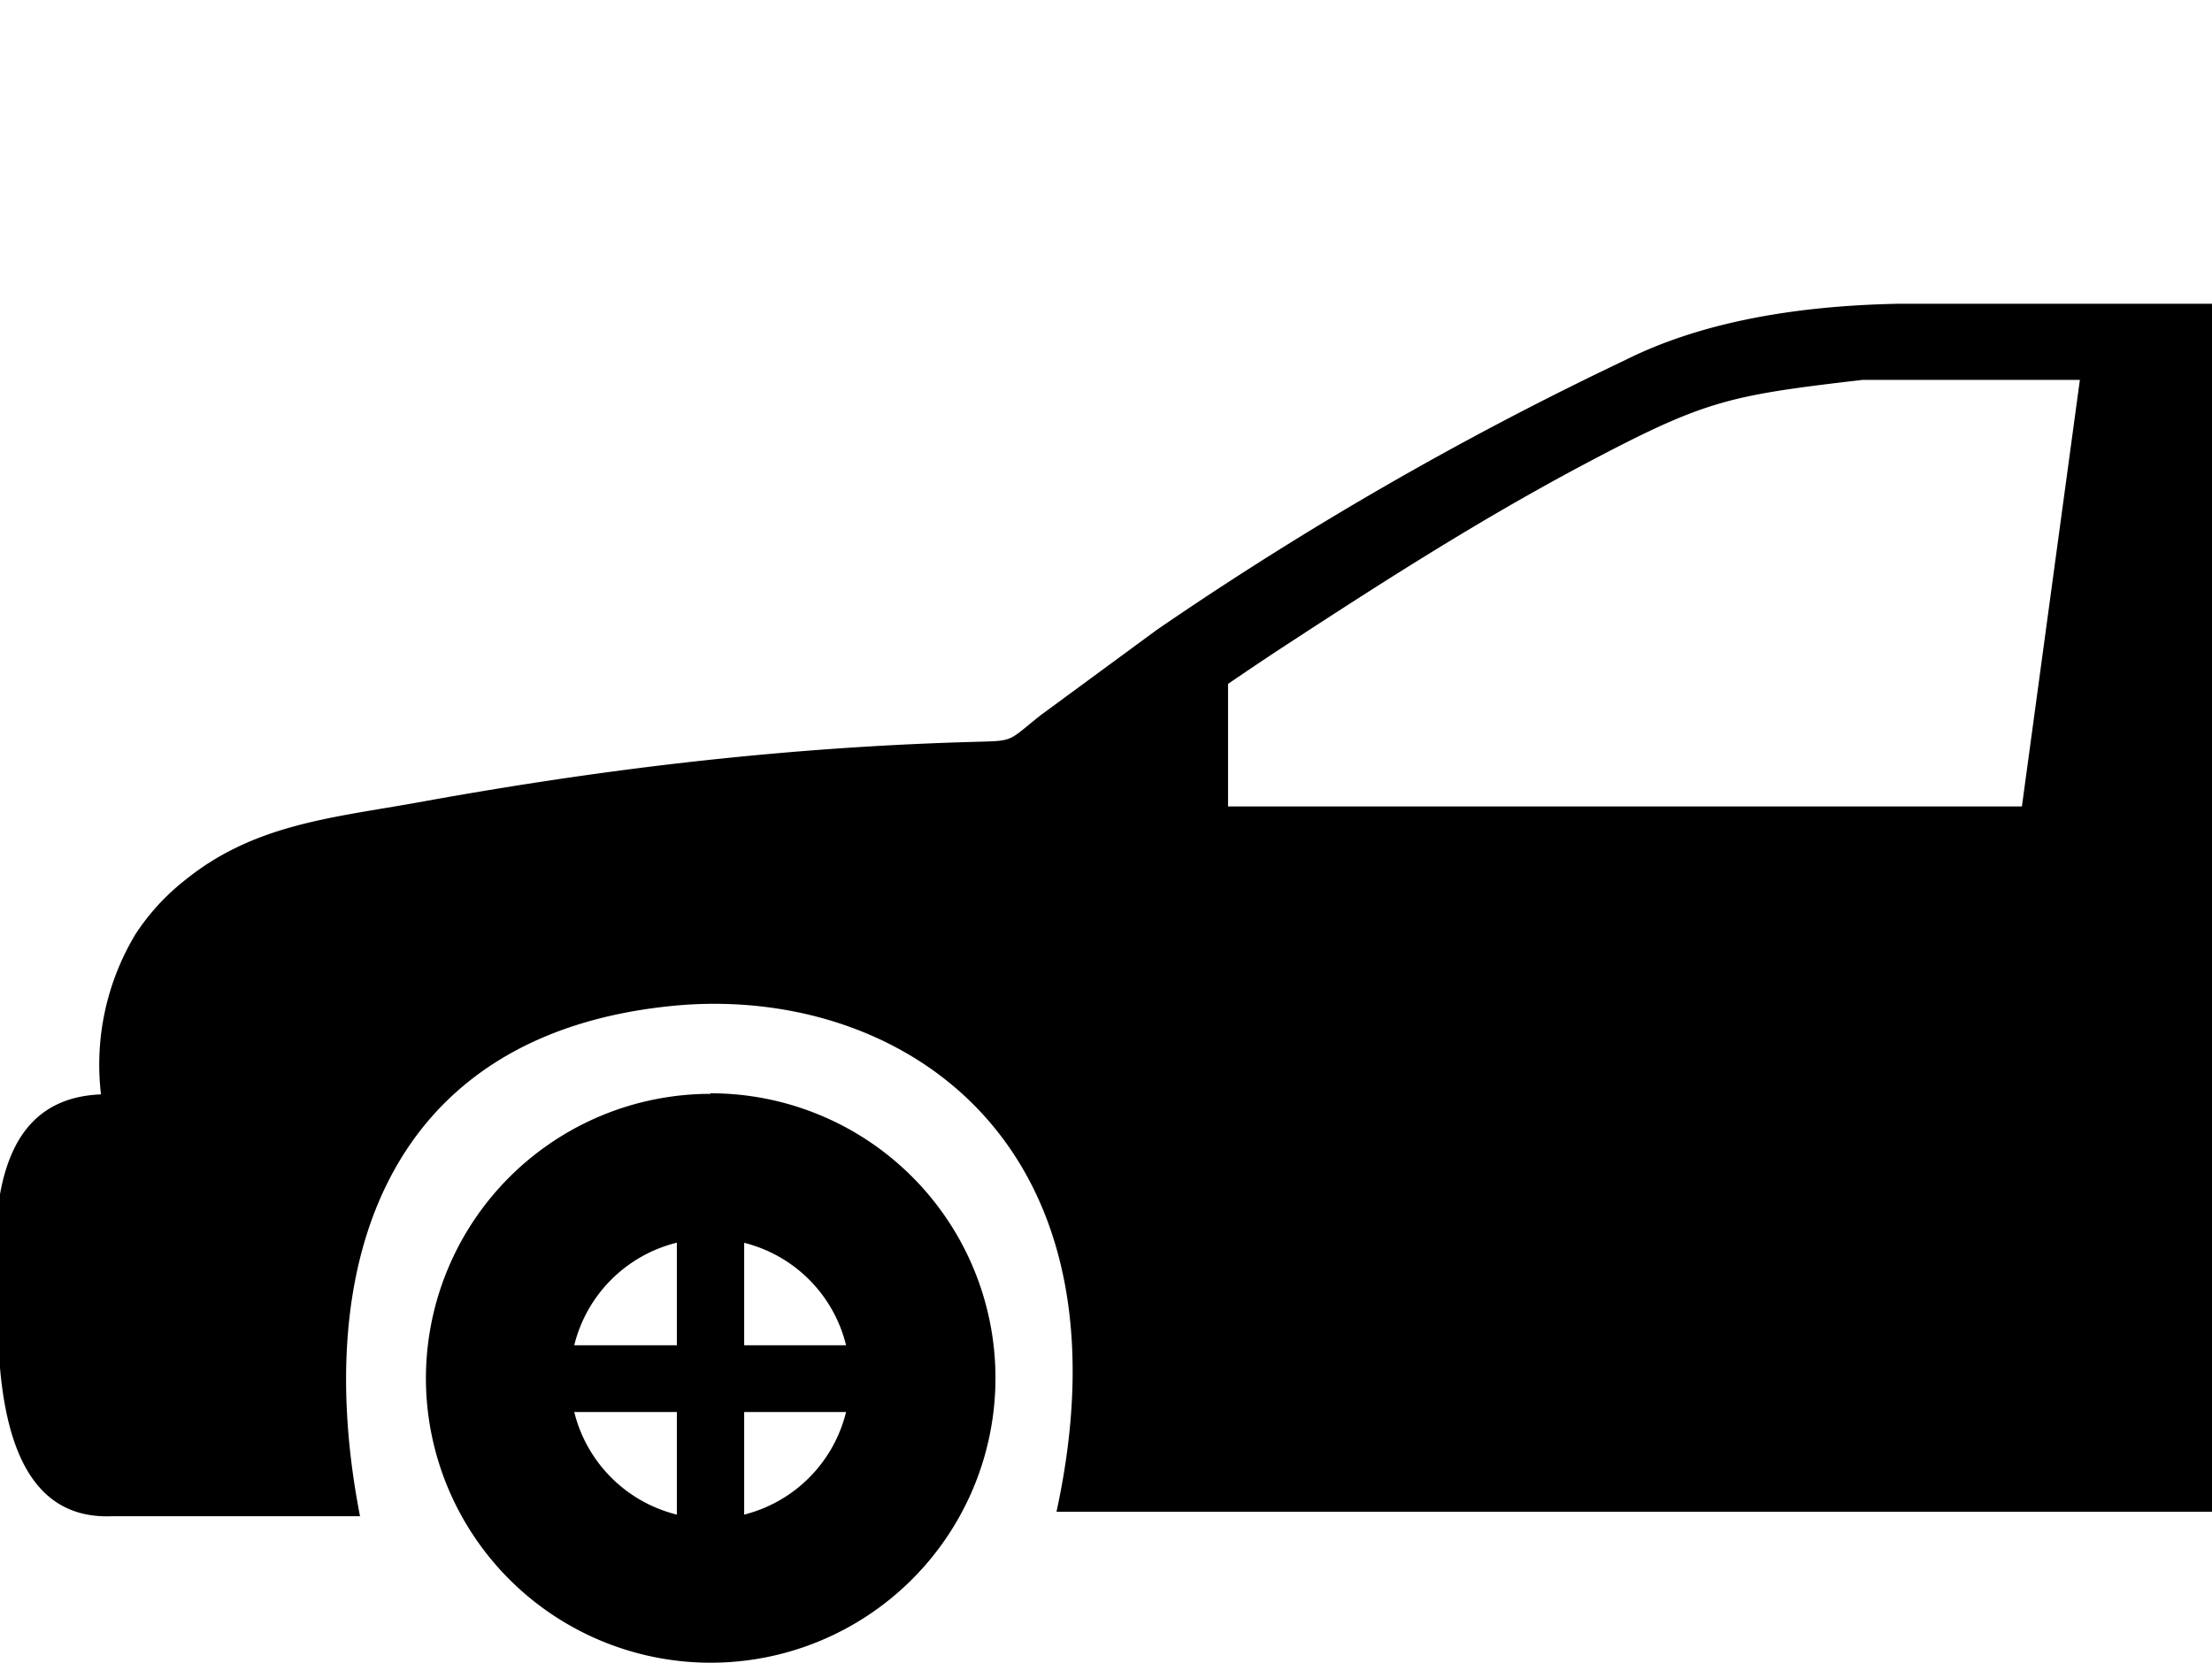<svg id="Layer_1" data-name="Layer 1" xmlns="http://www.w3.org/2000/svg" viewBox="0 0 122.88 92.42">
    <defs>
        <style>.cls-1{fill-rule:evenodd;}</style>
    </defs>
    <title>car-hood</title>
  <path class="cls-1" d="m0,66.36c0.6,-3.36 2.28,-5.42 5.61,-5.55a14.06,14.06 0 0 1 1.91,-8.89a12.48,12.48 0 0 1 2.74,-3c3.86,-3.14 8.23,-3.48 13,-4.34c4.61,-0.84 9.23,-1.55 13.85,-2.1c5.58,-0.66 11.16,-1.09 16.74,-1.25c2.59,-0.08 2,0.06 4,-1.52l0.07,-0.05l6.34,-4.66a190.46,190.46 0 0 1 26.04,-15c4,-2 9.1,-3 15.11,-3.12l17.47,0l0,67.12l-64.19,0c4.53,-20.84 -8.94,-29.32 -21.31,-28.11c-15.92,1.56 -20.11,14.33 -17.38,28.36l-13.78,0c-3.93,0.16 -5.76,-2.98 -6.22,-8.25l0,-9.64zm41.34,2.69l0,5.7l5.66,0a7.77,7.77 0 0 0 -5.69,-5.7l0.03,0zm5.66,9.41l-5.66,0l0,5.7a7.79,7.79 0 0 0 5.66,-5.7zm-9.4,5.7l0,-5.7l-5.7,0a7.8,7.8 0 0 0 5.7,5.7zm-5.7,-9.41l5.7,0l0,-5.7a7.79,7.79 0 0 0 -5.7,5.7zm7.55,-14a15.82,15.82 0 1 1 -15.79,15.85a15.82,15.82 0 0 1 15.82,-15.82l-0.03,-0.03zm28.77,-22.75l0,6.81l44.1,0l3.22,-23.7l-12.09,0c-7.52,0.88 -8.74,1.13 -15.58,4.76c-5.63,3 -10.76,6.27 -16.24,9.85c-1.14,0.74 -2.28,1.51 -3.41,2.28z" id="svg_1"/>
</svg>